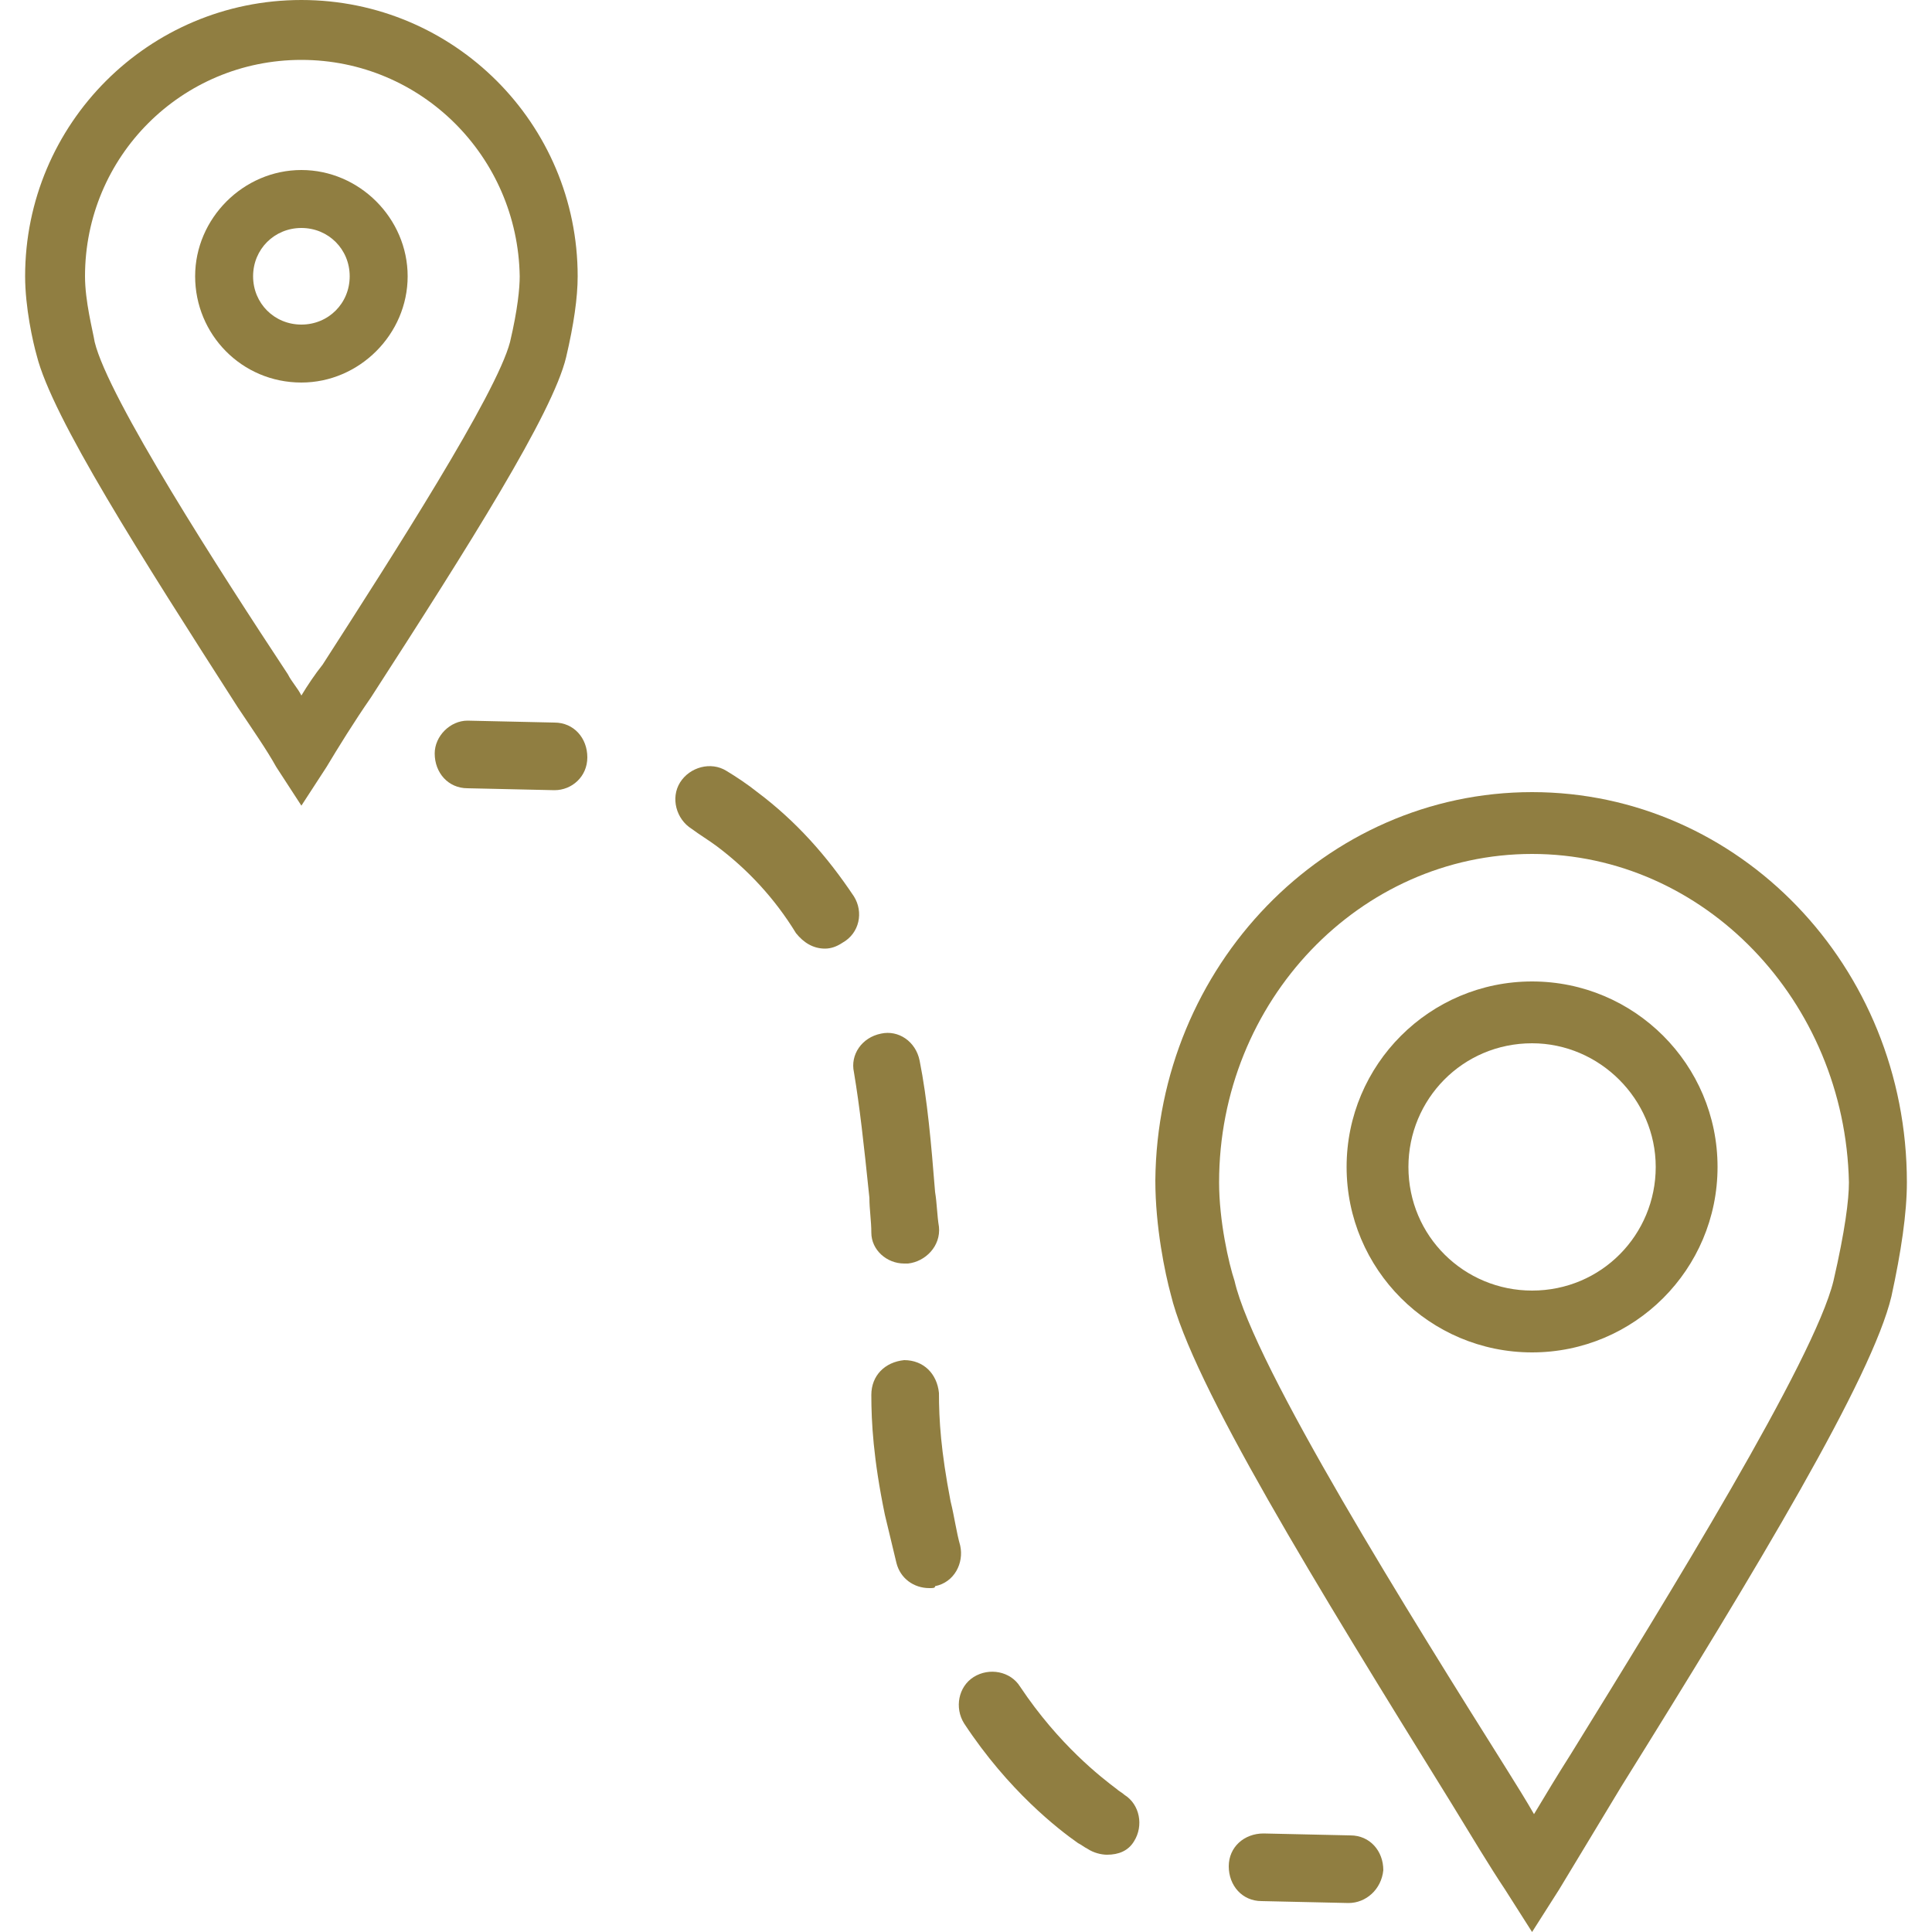 <svg xmlns="http://www.w3.org/2000/svg" xmlns:xlink="http://www.w3.org/1999/xlink" version="1.1" id="Слой_1" x="0px" y="0px" viewBox="0 0 100 100" style="enable-background:new 0 0 100 100;" xml:space="preserve">
<style type="text/css">
	.st0{fill:#907E41;}
</style>
<g>
	<g>
		<path class="st0" d="M15.6,19.8c-3.1,0-5.5-2.5-5.5-5.5s2.5-5.5,5.5-5.5s5.5,2.5,5.5,5.5S18.6,19.8,15.6,19.8z M15.6,11.8    c-1.4,0-2.5,1.1-2.5,2.5s1.1,2.5,2.5,2.5s2.5-1.1,2.5-2.5S17,11.8,15.6,11.8z"/>
	</g>
	<g>
		<path class="st0" d="M15.6,41.7l-1.3-2c-0.5-0.9-1.2-1.9-2-3.1c-5-7.8-9.6-15-10.4-18.2c-0.2-0.7-0.6-2.5-0.6-4.1    C1.3,6.4,7.7,0,15.6,0s14.3,6.4,14.3,14.3c0,1.1-0.2,2.5-0.6,4.2c-0.7,2.9-5,9.7-10.1,17.6c-0.9,1.3-1.7,2.6-2.3,3.6L15.6,41.7z     M15.6,3.1c-6.2,0-11.2,5-11.2,11.2c0,1.3,0.4,2.8,0.5,3.4c0.7,2.9,6.5,11.9,10,17.2c0.2,0.4,0.5,0.7,0.7,1.1    c0.3-0.5,0.7-1.1,1.1-1.6c3.6-5.6,9-14,9.7-16.7c0.4-1.7,0.5-2.8,0.5-3.4C26.8,8.1,21.8,3.1,15.6,3.1z"/>
	</g>
	<g>
		<path class="st0" d="M79.3,70c-5.3,0-9.6-4.3-9.6-9.6s4.3-9.6,9.6-9.6c5.3,0,9.6,4.3,9.6,9.6S84.6,70,79.3,70z M79.3,54    c-3.6,0-6.4,2.9-6.4,6.4c0,3.6,2.9,6.4,6.4,6.4c3.6,0,6.4-2.9,6.4-6.4C85.7,56.9,82.8,54,79.3,54z"/>
	</g>
	<g>
		<path class="st0" d="M79.3,100l-1.4-2.2c-0.8-1.2-1.7-2.7-2.8-4.5c-7-11.3-13.4-21.7-14.5-26.3c-0.3-1.1-0.8-3.5-0.8-5.9    C59.9,50,68.6,41,79.3,41S98.7,50,98.7,61.2c0,1.6-0.3,3.6-0.8,5.9c-1,4.2-6.9,14-14,25.4c-1.2,2-2.3,3.8-3.2,5.3L79.3,100z     M79.3,44.2c-8.9,0-16.2,7.6-16.2,17c0,2,0.5,4.2,0.8,5.1c1,4.4,9.2,17.5,14.1,25.3c0.5,0.8,1,1.6,1.4,2.3c0.6-1,1.2-2,1.9-3.1    c5-8.1,12.6-20.4,13.6-24.5c0.6-2.6,0.8-4.2,0.8-5.1C95.5,51.8,88.2,44.2,79.3,44.2z"/>
	</g>
	<g>
		<g>
			<path class="st0" d="M28.7,40.9C28.7,40.9,28.7,40.9,28.7,40.9l-4.5-0.1c-1,0-1.7-0.8-1.7-1.8c0-0.9,0.8-1.7,1.7-1.7c0,0,0,0,0,0     l4.5,0.1c1,0,1.7,0.8,1.7,1.8C30.4,40.2,29.6,40.9,28.7,40.9z"/>
		</g>
		<g>
			<path class="st0" d="M57.3,96c-0.3,0-0.7-0.1-1-0.3c-0.2-0.1-0.3-0.2-0.5-0.3c-1-0.7-3.6-2.7-5.9-6.2c-0.5-0.8-0.3-1.9,0.5-2.4     c0.8-0.5,1.9-0.3,2.4,0.5c2,3,4.2,4.7,5,5.3c0.1,0.1,0.3,0.2,0.4,0.3c0.8,0.5,1,1.6,0.5,2.4C58.4,95.8,57.9,96,57.3,96z      M48.1,82.2c-0.8,0-1.5-0.5-1.7-1.3c-0.2-0.8-0.4-1.7-0.6-2.5c-0.6-2.9-0.7-4.8-0.7-6.2c0-1,0.7-1.7,1.7-1.8c1,0,1.7,0.7,1.8,1.7     c0,1.4,0.1,3,0.6,5.6c0.2,0.8,0.3,1.6,0.5,2.3c0.2,0.9-0.3,1.9-1.3,2.1C48.4,82.2,48.3,82.2,48.1,82.2z M46.8,65.4     c-0.9,0-1.7-0.7-1.7-1.6c0-0.6-0.1-1.2-0.1-1.8c-0.3-2.9-0.5-4.7-0.8-6.5c-0.2-0.9,0.4-1.8,1.4-2c0.9-0.2,1.8,0.4,2,1.4     c0.4,2,0.6,4.3,0.8,6.8c0.1,0.6,0.1,1.2,0.2,1.8c0.1,1-0.7,1.8-1.6,1.9C46.9,65.4,46.8,65.4,46.8,65.4z M42.7,49.1     c-0.6,0-1.1-0.3-1.5-0.8c-1.1-1.8-2.5-3.3-4.1-4.5c-0.4-0.3-0.9-0.6-1.3-0.9c-0.8-0.5-1.1-1.6-0.6-2.4c0.5-0.8,1.6-1.1,2.4-0.6     c0.5,0.3,1.1,0.7,1.6,1.1c2,1.5,3.6,3.3,5,5.4c0.5,0.8,0.3,1.9-0.6,2.4C43.3,49,43,49.1,42.7,49.1z"/>
		</g>
		<g>
			<path class="st0" d="M69.8,98.5C69.8,98.5,69.8,98.5,69.8,98.5l-4.5-0.1c-1,0-1.7-0.8-1.7-1.8s0.8-1.7,1.8-1.7l4.5,0.1     c1,0,1.7,0.8,1.7,1.8C71.5,97.8,70.7,98.5,69.8,98.5z"/>
		</g>
	</g>
</g>
</svg>